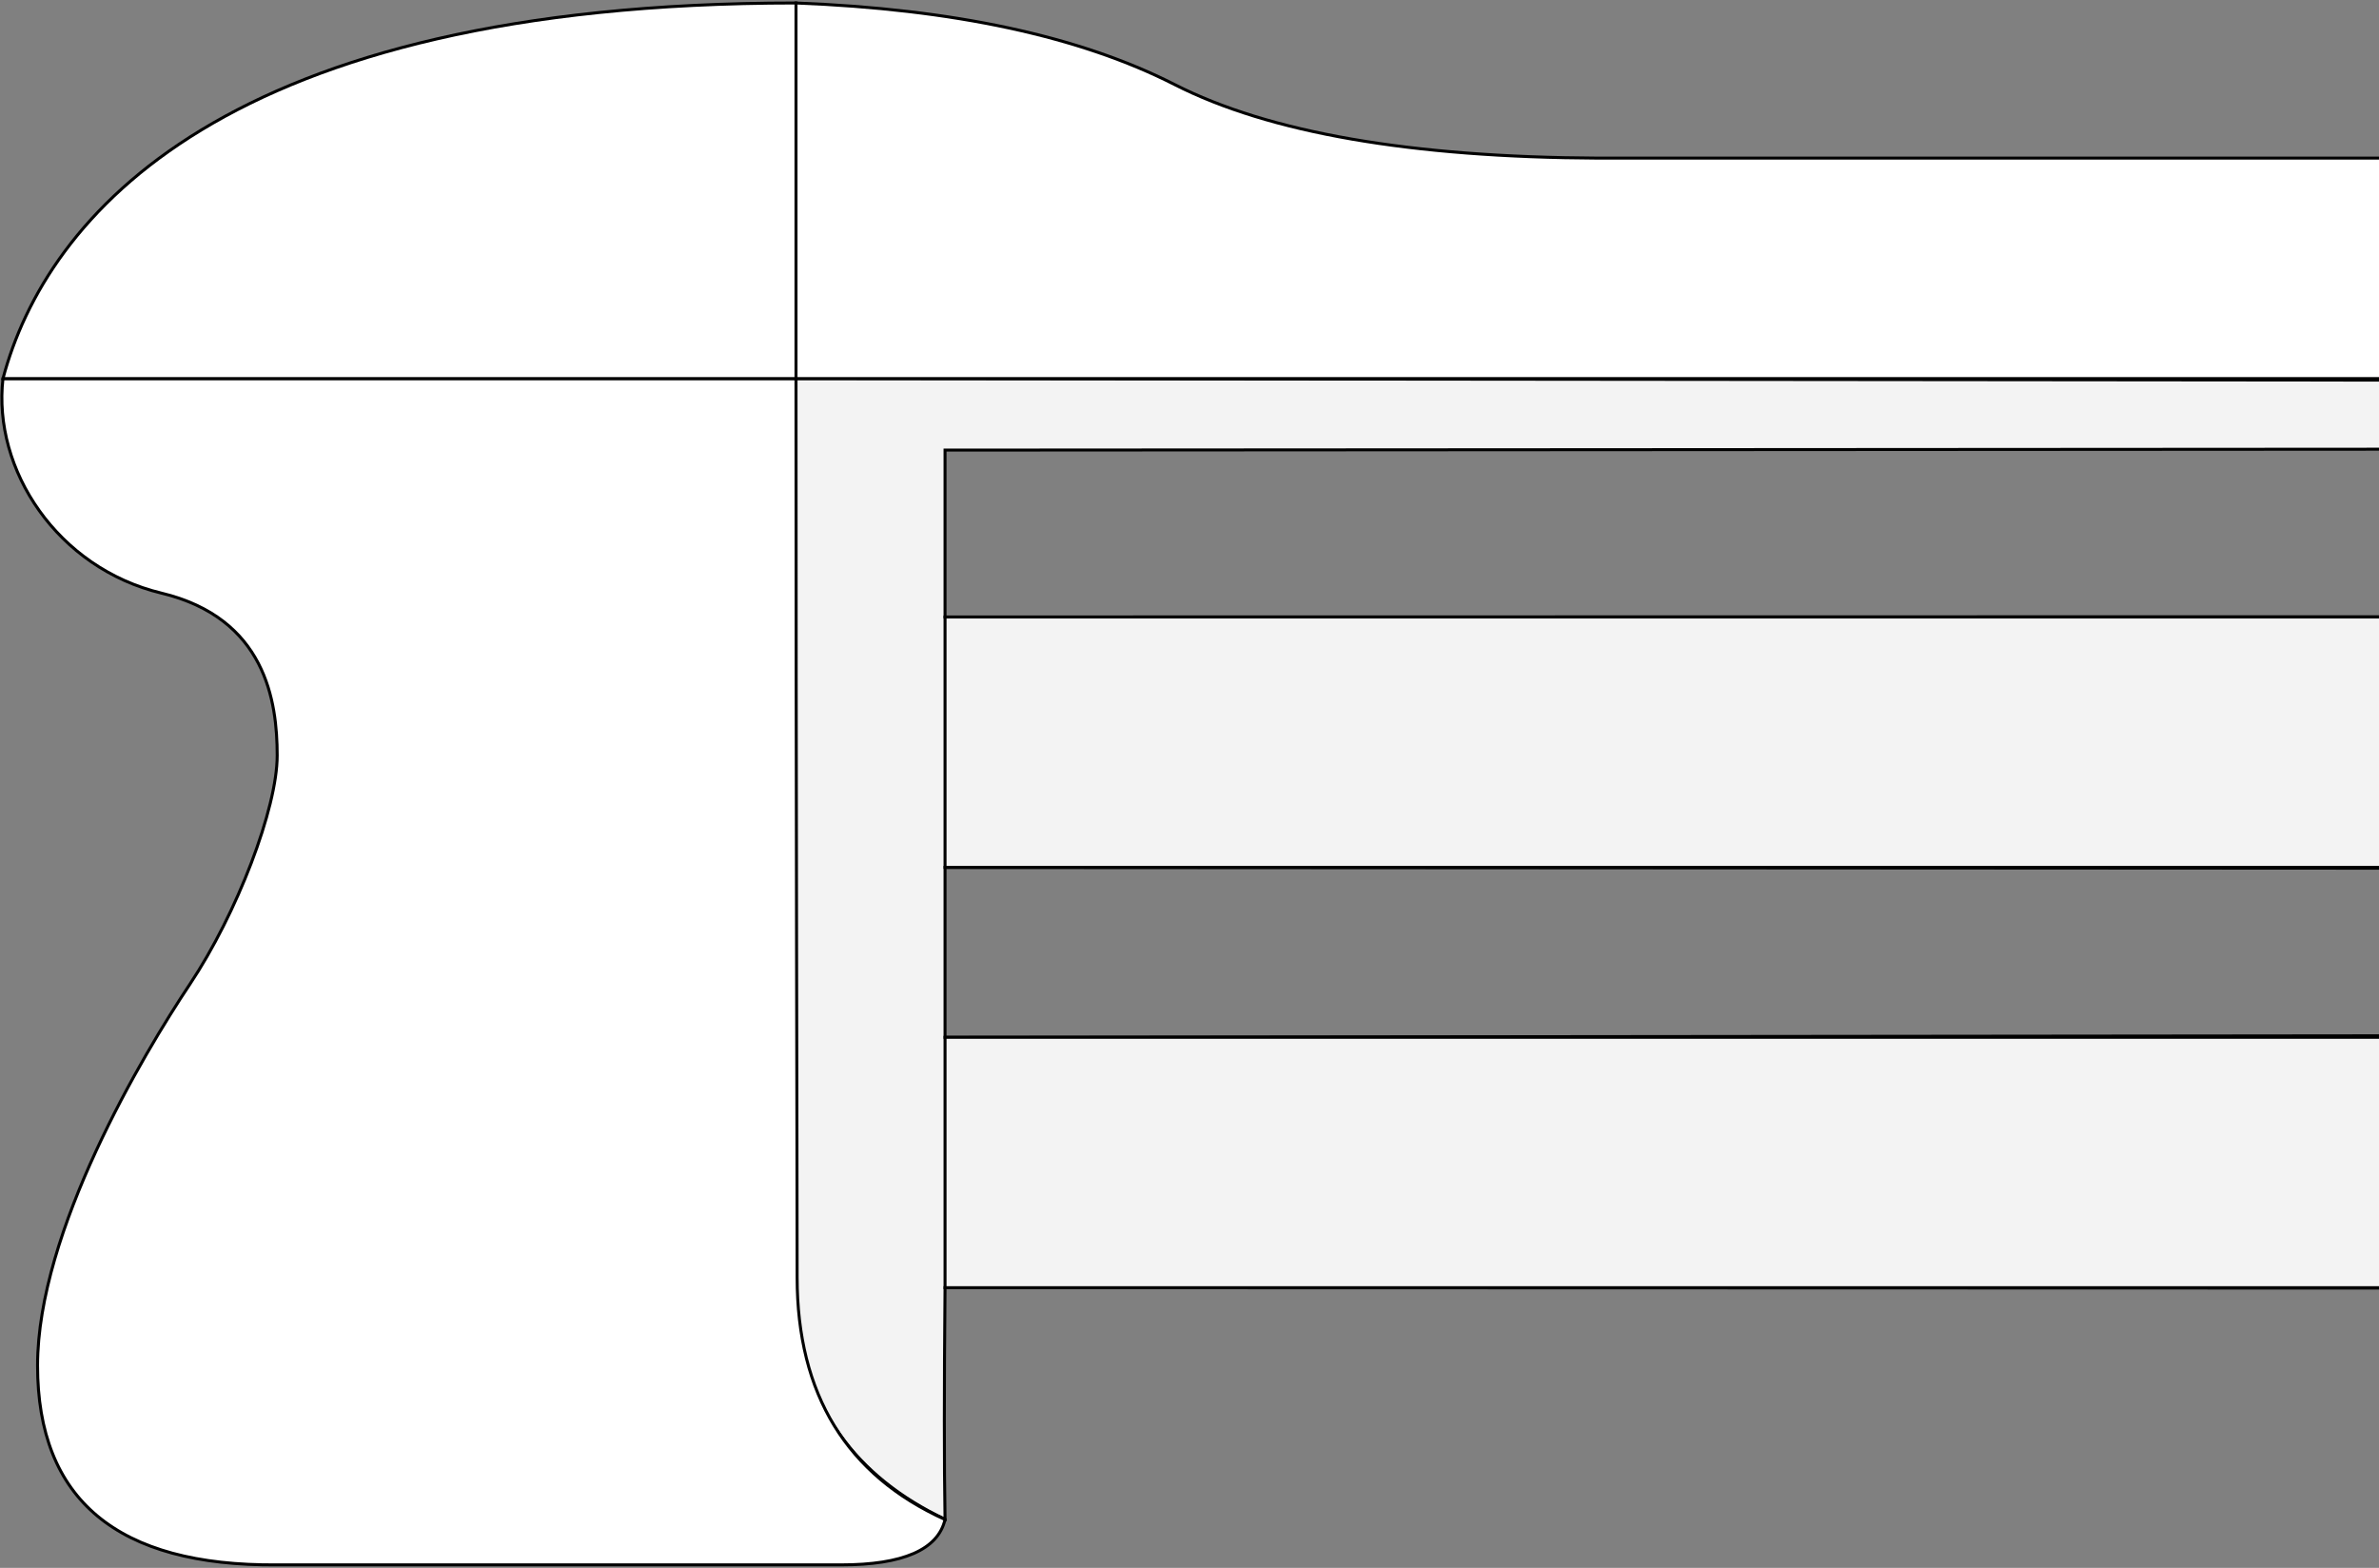 <?xml version="1.0" encoding="UTF-8"?>
<svg width="798px" height="526px" viewBox="0 0 798 526" version="1.1" xmlns="http://www.w3.org/2000/svg" xmlns:xlink="http://www.w3.org/1999/xlink">
    <rect x="0" y="0" width="798" height="526" fill="#808080" stroke="none"/>
    <title>RUSTAMPUNCHETTE</title>
    <g id="Page-1" stroke="none" stroke-width="1" fill="none" fill-rule="evenodd">
        <g id="RUSTAMPUNCHETTE" transform="translate(0.63, 1)" stroke="#000000">
            <path d="M797.37,431.127 L316.37,431 C316.059,464.611 316.059,490.505 316.37,508.682 C286.205,494.412 269.34,470.767 266.37,439.112 L266.37,126 L797.37,126.522 M797.37,290.267 L316.37,290 L316.37,347 L797.37,346.493 M797.37,149.702 L316.37,150.001 L316.37,206 L797.37,205.928" id="board" fill="#F3F3F3"></path>
            <polyline id="h5" fill="#F3F3F3" points="797.37 431 316.37 431 316.37 347 797.37 347"></polyline>
            <polyline id="h4" fill="#F3F3F3" points="797.37 290 316.37 290 316.37 206 797.37 206"></polyline>
            <path d="M0.37,126 C-3.143,156.6 18.627,189.573 53.517,197.981 C88.407,206.39 92.354,234.178 92.354,252.442 C92.354,270.198 78.878,305.468 63.053,329.203 C47.229,352.939 11.97,412.069 11.97,457.113 C11.97,502.158 38.765,524.451 92.354,523.993 C197.799,523.993 260.86,523.993 281.537,523.993 C302.215,523.993 313.998,518.908 316.37,508.776 C283.467,493.901 266.755,466.839 266.755,427.551 C266.755,388.263 266.37,266.265 266.37,126 L0.37,126 Z" id="h3" fill="#FFFFFF"></path>
            <path d="M797.37,52.049 L535.707,52.049 C472.575,51.761 425.125,43.53 393.356,27.354 C361.587,11.177 319.258,2.06 266.37,0 L266.37,126 L797.37,126" id="h2" fill="#FFFFFF"></path>
            <path d="M266.37,126 C266.37,43.605 266.37,0.138 266.37,0 C74.675,0 14.853,71.596 0.37,126 C0.37,126 89.037,126 266.37,126 Z" id="h1" fill="#FFFFFF"></path>
        </g>
    </g>
</svg>